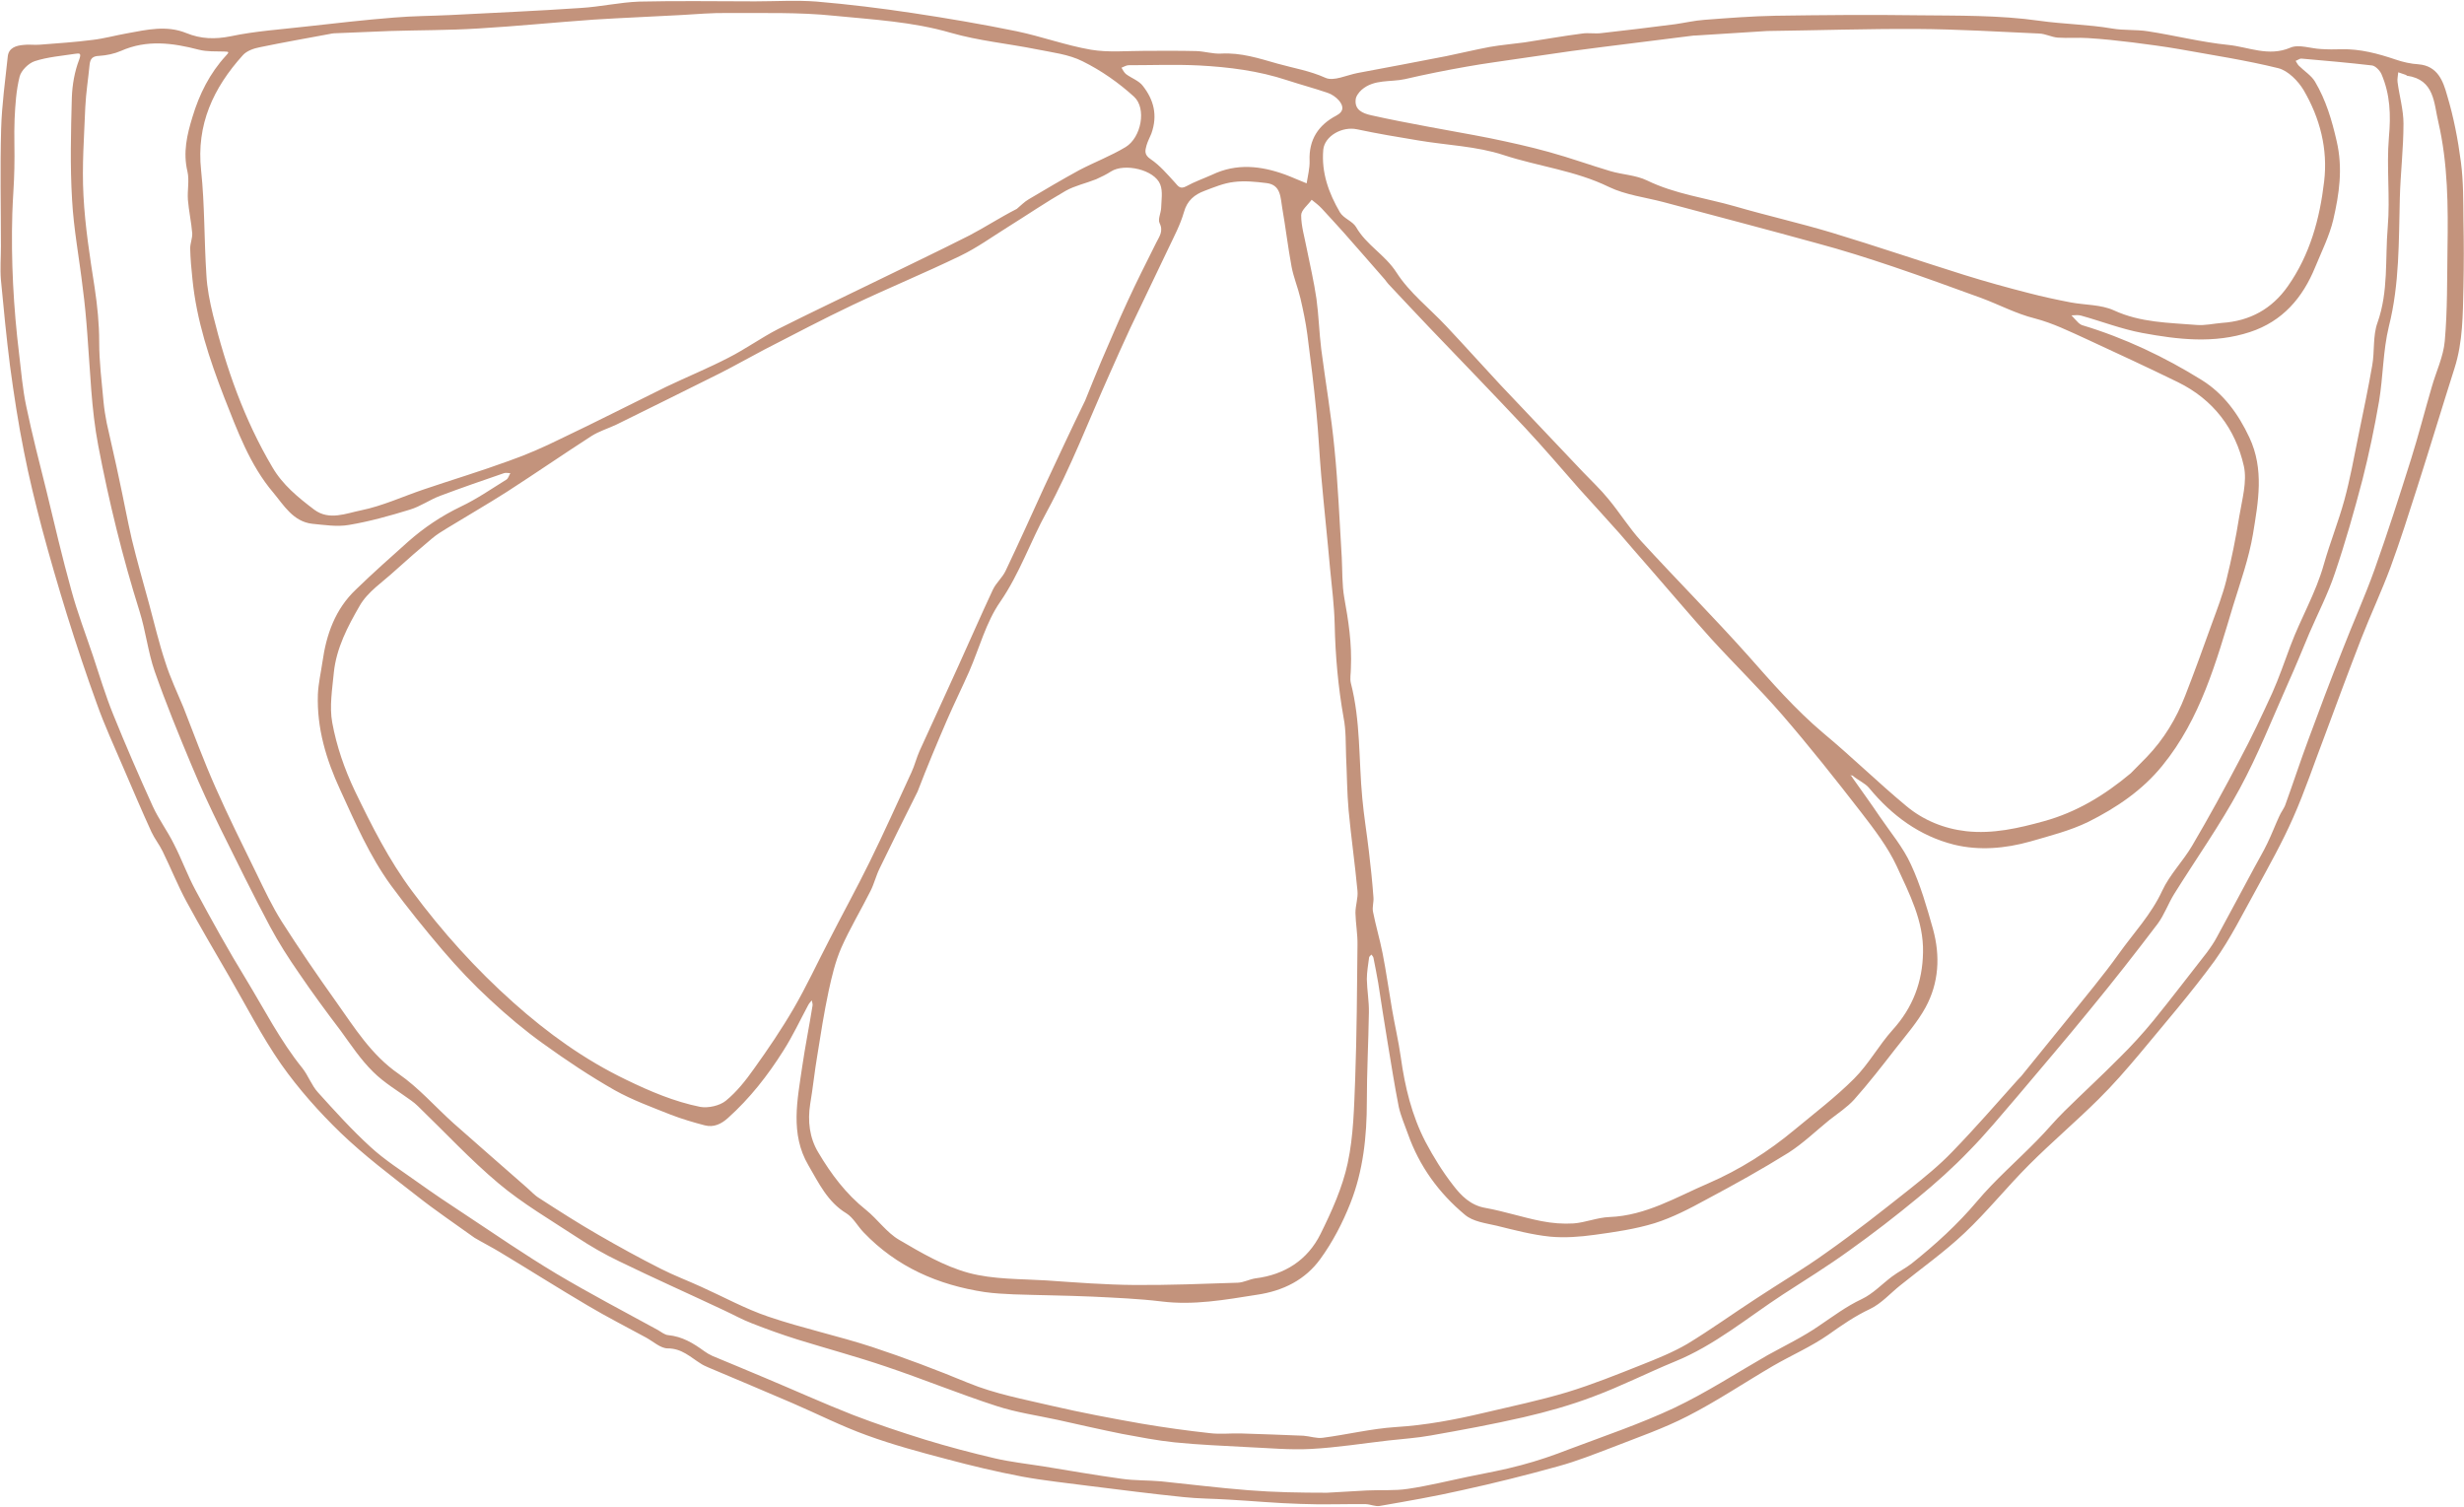 <?xml version="1.0" encoding="utf-8"?>
<!DOCTYPE svg PUBLIC "-//W3C//DTD SVG 1.1//EN" "http://www.w3.org/Graphics/SVG/1.1/DTD/svg11.dtd">

<svg version="1.1" id="Contours" xmlns="http://www.w3.org/2000/svg" xmlns:xlink="http://www.w3.org/1999/xlink" x="0px" y="0px" width="1080.538" height="660.703" viewBox="0 0 1080.538 660.703" xml:space="preserve" stroke="#c3937c" fill="none" stroke-linecap='round' stroke-linejoin='round'>
<desc xmlns:shape="http://adobe.com/products/shape">
</desc>
<path d='M208.1 542.8 C199.5 536.6 191.0 530.9 182.9 524.5 C171.5 515.6 159.8 506.8 149.4 496.8 C139.9 487.6 130.9 477.5 123.3 466.7 C114.8 454.5 108.0 441.1 100.5 428.2 C94.2 417.3 87.8 406.5 81.8 395.4 C77.9 388.2 74.9 380.6 71.3 373.3 C69.9 370.4 67.8 367.8 66.4 364.8 C62.2 355.6 58.2 346.2 54.2 336.9 C50.2 327.5 45.9 318.3 42.5 308.7 C37.8 295.8 33.5 282.8 29.4 269.7 C25.5 257.1 21.8 244.4 18.4 231.7 C15.5 220.6 12.7 209.3 10.5 198.0 C8.0 185.6 6.1 173.1 4.4 160.5 C2.8 147.9 1.6 135.3 0.4 122.7 C0.0 117.8 0.4 112.9 0.4 108.0 C0.4 90.9 0.0 73.7 0.5 56.5 C0.8 45.9 2.3 35.3 3.4 24.8 C3.8 20.9 7.1 20.0 10.3 19.7 C12.6 19.4 15.0 19.8 17.4 19.6 C25.1 19.0 32.9 18.5 40.6 17.5 C45.7 16.9 50.7 15.5 55.8 14.6 C64.5 13.0 73.1 11.0 81.7 14.5 C88.1 17.1 94.2 17.3 101.2 15.9 C112.1 13.6 123.3 12.9 134.5 11.6 C147.2 10.2 160.0 8.7 172.8 7.7 C181.0 7.0 189.2 7.0 197.4 6.6 C216.5 5.6 235.6 4.8 254.6 3.5 C263.2 3.0 271.8 1.0 280.4 0.7 C297.3 0.3 314.2 0.6 331.1 0.6 C340.1 0.6 349.2 0.0 358.2 0.7 C372.2 1.9 386.2 3.6 400.1 5.7 C415.4 8.0 430.7 10.6 445.8 13.7 C456.8 16.0 467.4 19.9 478.4 21.8 C486.1 23.1 494.2 22.3 502.2 22.3 C509.6 22.3 517.1 22.2 524.6 22.4 C528.2 22.5 531.9 23.7 535.5 23.5 C544.2 23.0 552.1 25.6 560.2 27.9 C567.3 29.9 574.3 31.0 581.2 34.1 C584.8 35.8 590.6 32.9 595.4 32.0 C608.4 29.6 621.4 27.1 634.3 24.6 C640.6 23.3 646.9 21.8 653.2 20.6 C658.3 19.7 663.4 19.3 668.5 18.6 C677.0 17.3 685.4 15.8 693.9 14.7 C696.6 14.3 699.6 14.9 702.4 14.5 C713.1 13.3 723.9 12.0 734.7 10.6 C738.9 10.0 743.1 9.0 747.4 8.7 C757.8 7.9 768.2 7.1 778.6 6.9 C799.3 6.6 820.0 6.4 840.7 6.7 C858.6 6.9 876.7 6.6 894.3 9.1 C904.9 10.6 915.7 10.7 926.2 12.5 C931.3 13.4 936.7 12.9 941.8 13.7 C953.6 15.5 965.3 18.5 977.2 19.7 C986.1 20.6 994.8 25.0 1004.4 20.9 C1008.1 19.3 1013.3 21.3 1017.8 21.5 C1020.8 21.7 1023.8 21.7 1026.8 21.6 C1035.0 21.4 1042.8 23.5 1050.5 26.1 C1053.7 27.2 1057.2 28.0 1060.6 28.2 C1069.0 28.9 1071.4 35.6 1073.1 41.7 C1076.0 51.3 1077.9 61.2 1079.2 71.2 C1080.3 79.6 1080.2 88.2 1080.3 96.7 C1080.5 106.5 1080.5 116.2 1080.3 125.9 C1080.0 137.8 1080.1 149.8 1076.4 161.4 C1070.9 178.7 1065.7 196.0 1060.2 213.2 C1056.4 225.1 1052.6 237.1 1048.3 248.8 C1044.4 259.3 1039.6 269.5 1035.5 280.0 C1030.0 294.2 1024.7 308.5 1019.4 322.8 C1014.8 334.8 1010.8 346.9 1005.6 358.6 C1000.9 369.3 995.1 379.6 989.5 389.9 C983.6 400.5 978.2 411.5 971.2 421.3 C960.9 435.4 949.4 448.7 938.3 462.1 C932.5 469.0 926.6 475.8 920.2 482.1 C910.3 491.9 899.6 501.0 889.8 510.8 C880.0 520.6 871.4 531.4 861.4 540.8 C852.6 549.1 842.7 556.1 833.4 563.6 C829.0 567.1 825.1 571.6 820.1 574.0 C813.5 577.1 807.7 581.1 801.8 585.3 C794.2 590.6 785.6 594.3 777.5 599.0 C765.0 606.3 753.0 614.4 740.1 621.0 C729.6 626.4 718.3 630.3 707.3 634.6 C699.4 637.6 691.4 640.8 683.3 643.0 C669.3 646.9 655.3 650.4 641.1 653.5 C629.2 656.2 617.1 658.3 605.0 660.4 C603.1 660.7 601.0 659.7 599.0 659.6 C589.4 659.5 579.9 659.9 570.3 659.5 C559.7 659.2 549.2 658.2 538.6 657.6 C532.1 657.2 525.4 657.2 518.9 656.5 C505.1 655.1 491.3 653.3 477.5 651.6 C467.7 650.3 457.8 649.3 448.1 647.5 C437.1 645.4 426.1 642.8 415.3 639.9 C403.5 636.8 391.6 633.6 380.1 629.4 C369.0 625.4 358.4 620.0 347.5 615.3 C335.2 610.0 322.8 604.8 310.5 599.6 C309.4 599.1 308.2 598.6 307.2 597.9 C302.7 595.1 299.0 591.3 292.8 591.3 C289.7 591.3 286.5 588.3 283.4 586.6 C274.8 581.9 266.1 577.5 257.7 572.5 C244.8 564.9 232.2 556.9 219.4 549.2 C215.8 547.0 212.0 545.1 208.1 542.8 M812.4 340.1 C812.1 340.1 811.7 340.0 811.4 340.0 C811.7 340.2 812.1 340.4 812.4 341.1 C816.4 346.8 820.5 352.4 824.4 358.2 C829.1 365.1 834.6 371.6 838.0 379.1 C842.2 388.1 845.0 397.9 847.7 407.5 C850.9 419.2 850.3 431.0 844.4 441.8 C840.9 448.2 835.9 453.9 831.3 459.8 C825.4 467.4 819.5 475.0 813.1 482.2 C810.0 485.6 806.0 488.2 802.3 491.1 C796.4 495.9 790.7 501.4 784.3 505.5 C772.6 512.8 760.5 519.5 748.3 526.0 C741.0 530.0 733.5 533.9 725.6 536.4 C717.1 539.0 708.1 540.3 699.3 541.5 C692.8 542.4 686.2 542.9 679.8 542.3 C671.9 541.5 664.0 539.4 656.3 537.5 C651.5 536.4 645.9 535.7 642.4 532.7 C631.0 523.2 622.4 511.4 617.4 497.2 C616.0 493.3 614.3 489.4 613.4 485.4 C611.5 475.8 610.0 466.1 608.4 456.5 C607.0 448.0 605.7 439.6 604.4 431.1 C603.7 427.4 603.1 423.7 602.3 420.0 C602.2 419.5 601.7 419.0 601.4 418.6 C601.1 419.0 600.5 419.4 600.4 419.8 C600.0 423.0 599.4 426.2 599.4 429.4 C599.5 434.3 600.4 439.1 600.3 444.0 C600.1 457.0 599.4 470.1 599.4 483.1 C599.4 498.4 597.8 513.4 592.2 527.6 C588.8 536.2 584.4 544.7 579.0 552.1 C572.4 561.2 562.8 566.1 551.1 567.8 C537.2 570.0 523.4 572.5 509.2 570.7 C499.2 569.5 489.1 569.1 479.0 568.6 C467.5 568.1 455.9 568.0 444.4 567.6 C440.2 567.4 436.0 567.2 431.8 566.6 C411.4 563.5 393.2 555.6 378.7 540.4 C376.1 537.7 374.2 534.0 371.2 532.1 C362.9 527.1 359.0 518.7 354.5 511.0 C346.4 497.2 349.7 482.3 351.8 467.7 C353.1 458.8 354.9 449.9 356.3 441.1 C356.5 440.3 356.1 439.5 356.0 438.7 C355.4 439.4 354.8 440.0 354.4 440.8 C350.8 447.5 347.6 454.4 343.5 460.8 C336.7 471.6 328.8 481.7 319.2 490.3 C316.3 492.9 313.0 494.5 309.1 493.5 C304.1 492.2 299.0 490.7 294.1 488.8 C285.8 485.5 277.3 482.4 269.6 478.1 C258.7 471.9 248.2 464.9 238.1 457.6 C230.0 451.8 222.3 445.3 215.0 438.5 C207.6 431.7 200.7 424.4 194.2 416.8 C186.3 407.5 178.6 398.0 171.4 388.2 C162.1 375.4 155.8 360.8 149.2 346.4 C143.0 333.0 138.9 319.3 139.4 304.5 C139.6 299.8 140.7 295.1 141.4 290.3 C143.1 278.2 147.0 267.1 156.1 258.5 C163.5 251.3 171.2 244.5 178.9 237.6 C185.9 231.4 193.5 226.3 202.0 222.2 C209.0 218.9 215.5 214.4 222.1 210.3 C222.9 209.8 223.2 208.5 223.8 207.5 C222.9 207.5 221.8 207.2 221.0 207.5 C211.7 210.7 202.4 213.9 193.1 217.4 C188.5 219.1 184.4 222.1 179.7 223.5 C170.9 226.2 162.0 228.7 153.0 230.2 C147.8 231.1 142.3 230.2 137.0 229.7 C128.6 228.8 124.4 221.5 119.9 216.1 C109.6 204.0 104.1 188.9 98.3 174.2 C91.8 157.4 86.2 140.5 84.4 122.5 C83.9 117.9 83.5 113.4 83.4 108.9 C83.4 106.7 84.4 104.5 84.3 102.3 C83.9 97.4 82.8 92.5 82.4 87.6 C82.1 83.5 83.1 79.1 82.2 75.2 C80.2 66.8 82.0 59.1 84.4 51.3 C87.4 41.3 92.0 32.1 99.1 24.4 C100.4 23.0 100.7 22.6 98.4 22.6 C94.6 22.5 90.8 22.7 87.2 21.8 C75.7 18.8 64.4 17.3 53.1 22.3 C50.1 23.6 46.7 24.3 43.5 24.5 C40.6 24.6 39.6 25.7 39.3 28.3 C38.7 34.5 37.7 40.7 37.4 47.0 C36.9 59.9 35.9 72.8 36.6 85.7 C37.3 99.2 39.4 112.7 41.5 126.1 C42.7 134.1 43.5 141.9 43.5 150.0 C43.5 158.7 44.6 167.4 45.4 176.2 C45.7 179.3 46.2 182.5 46.8 185.5 C48.6 193.8 50.6 202.0 52.3 210.3 C54.2 219.0 55.8 227.8 57.8 236.5 C60.1 246.0 62.8 255.4 65.4 264.9 C67.7 273.4 69.7 282.0 72.5 290.4 C74.6 297.1 77.7 303.6 80.4 310.1 C85.0 321.9 89.4 333.8 94.5 345.3 C100.1 358.0 106.3 370.4 112.4 382.9 C115.9 390.1 119.3 397.4 123.6 404.2 C131.2 416.1 139.2 427.8 147.4 439.3 C155.5 450.7 162.8 462.6 174.8 470.9 C183.6 477.0 190.8 485.3 198.8 492.5 C209.4 501.9 220.1 511.2 230.7 520.5 C232.7 522.2 234.4 524.2 236.6 525.5 C245.1 531.0 253.7 536.5 262.4 541.5 C271.4 546.7 280.5 551.7 289.8 556.4 C295.5 559.3 301.6 561.6 307.5 564.3 C317.3 568.7 326.9 574.0 337.0 577.4 C352.0 582.5 367.5 585.8 382.5 590.7 C396.7 595.4 410.7 600.7 424.5 606.4 C436.4 611.3 449.0 613.6 461.3 616.5 C474.3 619.5 487.5 622.0 500.6 624.3 C510.6 626.0 520.7 627.4 530.8 628.5 C535.2 629.0 539.6 628.5 544.0 628.6 C553.2 628.9 562.4 629.2 571.6 629.6 C574.4 629.8 577.4 630.9 580.1 630.5 C590.8 629.1 601.4 626.5 612.1 625.8 C625.2 625.0 637.9 622.6 650.6 619.6 C662.9 616.7 675.3 614.1 687.3 610.5 C698.4 607.1 709.1 602.8 719.9 598.5 C726.7 595.8 733.7 593.0 740.0 589.3 C750.2 583.1 759.9 576.1 769.9 569.6 C780.2 562.8 790.9 556.5 800.9 549.3 C813.4 540.5 825.4 531.0 837.4 521.5 C843.9 516.3 850.5 511.0 856.3 504.9 C866.1 494.8 875.3 484.2 884.7 473.7 C885.3 473.1 885.8 472.5 886.4 471.9 C893.2 463.4 900.2 455.0 907.0 446.5 C914.5 437.1 922.3 427.9 929.2 418.2 C935.7 409.1 943.4 401.0 948.2 390.6 C951.5 383.5 957.3 377.7 961.3 370.9 C968.6 358.5 975.5 345.9 982.2 333.1 C987.3 323.6 991.9 313.8 996.4 304.0 C999.4 297.3 1001.8 290.2 1004.4 283.3 C1008.9 271.2 1015.6 260.0 1019.1 247.4 C1021.8 237.9 1025.5 228.7 1028.1 219.2 C1030.6 210.0 1032.3 200.6 1034.2 191.2 C1036.3 180.9 1038.5 170.6 1040.3 160.2 C1041.4 154.0 1040.5 147.3 1042.6 141.5 C1047.5 127.7 1045.9 113.5 1047.1 99.5 C1048.2 86.5 1046.5 73.3 1047.6 60.3 C1048.5 50.5 1048.2 41.4 1044.3 32.4 C1043.6 30.9 1041.7 28.9 1040.2 28.7 C1029.9 27.5 1019.6 26.6 1009.3 25.7 C1008.5 25.6 1007.6 26.4 1006.7 26.7 C1007.2 27.4 1007.5 28.2 1008.1 28.8 C1010.5 31.2 1013.6 33.1 1015.2 35.8 C1020.0 43.9 1022.6 52.7 1024.7 61.9 C1027.5 73.9 1025.8 85.1 1023.2 96.4 C1021.5 103.5 1018.1 110.3 1015.3 117.1 C1009.8 130.6 1001.0 140.9 986.7 145.6 C970.9 150.8 955.1 148.9 939.4 146.0 C930.3 144.3 921.6 140.9 912.6 138.4 C911.3 138.0 909.8 138.3 908.4 138.3 C909.4 139.4 910.4 140.5 911.5 141.6 C912.0 142.0 912.5 142.4 913.1 142.6 C931.7 148.2 949.2 156.5 965.6 166.7 C975.2 172.7 981.6 181.6 986.4 191.8 C993.0 205.8 990.3 220.1 988.0 234.2 C986.2 244.9 982.5 255.2 979.3 265.6 C971.9 290.2 965.0 315.2 948.3 335.7 C939.5 346.6 928.0 354.3 915.8 360.4 C907.8 364.3 899.0 366.5 890.4 369.0 C879.4 372.1 867.9 373.1 856.9 370.4 C841.8 366.6 829.7 357.7 819.7 345.6 C817.9 343.4 814.8 342.2 812.4 340.1 M402.4 347.1 C396.8 358.3 391.2 369.5 385.8 380.7 C384.2 383.9 383.4 387.4 381.8 390.6 C377.6 399.0 372.7 407.1 368.9 415.7 C366.3 421.7 364.8 428.1 363.4 434.5 C361.4 443.9 359.9 453.4 358.4 462.9 C357.2 469.9 356.5 477.1 355.3 484.1 C354.1 491.6 355.0 499.0 358.8 505.3 C364.4 514.8 371.0 523.6 379.8 530.6 C384.9 534.7 388.8 540.5 394.3 543.7 C404.0 549.4 414.1 555.3 424.8 558.2 C435.6 561.1 447.5 560.8 458.9 561.5 C471.8 562.4 484.7 563.4 497.6 563.5 C512.6 563.6 527.7 563.0 542.8 562.5 C545.4 562.4 547.9 561.0 550.5 560.6 C563.4 559.0 573.4 552.6 579.1 541.1 C584.0 531.2 588.7 520.8 591.0 510.1 C593.6 498.0 593.8 485.4 594.3 472.9 C595.0 453.4 595.1 433.9 595.3 414.3 C595.4 409.7 594.5 405.0 594.4 400.3 C594.4 397.1 595.6 393.8 595.3 390.7 C594.2 378.9 592.5 367.1 591.4 355.3 C590.7 347.5 590.7 339.6 590.3 331.7 C590.1 326.0 590.3 320.2 589.2 314.7 C586.8 301.1 585.6 287.6 585.3 273.8 C585.1 265.7 584.1 257.7 583.3 249.6 C582.1 236.0 580.6 222.3 579.4 208.6 C578.6 199.4 578.2 190.2 577.3 181.0 C576.2 169.5 574.8 158.0 573.3 146.6 C572.6 141.3 571.5 136.1 570.3 130.9 C569.2 126.2 567.3 121.7 566.4 117.0 C564.8 108.4 563.8 99.8 562.3 91.2 C561.5 86.7 561.8 81.1 555.5 80.3 C550.7 79.7 545.8 79.2 541.1 79.8 C536.7 80.3 532.4 82.1 528.2 83.7 C523.9 85.3 520.6 87.9 519.2 93.0 C517.6 98.6 514.8 103.8 512.3 109.1 C506.8 120.7 501.2 132.2 495.7 143.8 C492.5 150.6 489.5 157.5 486.4 164.4 C477.4 184.5 469.5 205.2 459.0 224.5 C451.9 237.4 447.2 251.4 438.7 263.8 C432.4 272.8 429.5 284.2 425.0 294.5 C421.9 301.5 418.5 308.4 415.4 315.5 C411.0 325.7 406.7 335.9 402.4 347.1 M475.9 175.6 C478.2 169.9 480.5 164.2 482.9 158.5 C486.7 149.8 490.4 140.9 494.4 132.3 C498.4 123.6 502.7 115.1 507.0 106.5 C508.4 103.7 510.3 101.4 508.5 97.8 C507.7 96.1 509.1 93.5 509.2 91.2 C509.3 87.8 510.0 83.9 508.8 80.9 C506.3 74.4 493.1 71.4 487.2 75.2 C485.2 76.5 482.9 77.6 480.7 78.6 C476.2 80.4 471.4 81.4 467.3 83.7 C458.6 88.7 450.4 94.3 441.9 99.6 C435.0 103.9 428.4 108.7 421.1 112.2 C405.6 119.7 389.6 126.3 374.0 133.7 C360.9 139.9 348.1 146.7 335.2 153.3 C328.7 156.7 322.4 160.3 315.9 163.6 C300.7 171.2 285.5 178.7 270.3 186.2 C266.7 187.9 262.7 189.1 259.4 191.2 C247.0 199.2 234.8 207.6 222.4 215.6 C213.8 221.1 204.9 226.2 196.1 231.6 C193.8 233.0 191.5 234.4 189.5 236.1 C184.0 240.7 178.6 245.4 173.3 250.2 C167.9 255.2 161.2 259.5 157.7 265.7 C152.5 274.7 147.5 284.2 146.4 294.9 C145.7 302.2 144.4 309.9 145.7 316.9 C147.6 327.2 151.0 337.1 155.6 346.8 C163.0 362.1 170.5 377.1 180.8 390.9 C194.0 408.7 208.7 425.0 225.2 439.7 C240.1 453.0 256.3 464.7 274.6 473.5 C285.1 478.6 295.7 483.1 307.1 485.4 C310.6 486.0 315.6 484.9 318.3 482.7 C323.1 478.8 327.1 473.7 330.7 468.6 C336.8 460.1 342.7 451.4 348.0 442.3 C353.6 432.7 358.3 422.5 363.4 412.7 C369.3 401.1 375.6 389.7 381.3 378.1 C387.7 365.1 393.6 351.9 399.7 338.7 C401.1 335.7 401.9 332.3 403.3 329.2 C408.9 316.9 414.6 304.6 420.2 292.2 C425.3 281.0 430.2 269.7 435.4 258.6 C436.8 255.6 439.6 253.3 441.0 250.3 C446.8 238.1 452.4 225.7 458.0 213.4 C463.8 201.0 469.6 188.5 475.9 175.6 M592.4 293.1 C592.4 295.3 591.9 297.6 592.4 299.6 C596.7 316.2 595.8 333.2 597.4 350.0 C598.1 357.8 599.4 365.5 600.3 373.3 C601.1 380.0 601.8 386.7 602.3 393.5 C602.5 395.5 601.7 397.8 602.1 399.8 C603.3 405.9 605.1 411.9 606.3 418.0 C607.9 426.1 609.0 434.2 610.4 442.3 C611.6 449.4 613.3 456.5 614.3 463.7 C616.1 476.6 619.1 489.1 625.1 500.7 C628.6 507.3 632.6 513.8 637.2 519.7 C640.7 524.3 644.9 528.6 651.4 529.7 C659.7 531.2 667.8 533.9 676.0 535.5 C680.6 536.4 685.4 536.8 690.1 536.5 C695.3 536.1 700.5 533.9 705.8 533.7 C721.8 533.1 735.2 524.9 749.2 518.9 C762.8 513.0 775.5 505.0 787.0 495.4 C795.8 488.1 805.0 481.1 813.1 473.0 C819.5 466.6 823.9 458.4 830.0 451.6 C838.8 441.9 843.1 430.6 843.3 417.6 C843.6 403.9 837.3 391.9 831.8 379.9 C827.9 371.5 822.0 363.8 816.3 356.4 C805.0 341.8 793.5 327.3 781.4 313.3 C771.5 301.9 760.6 291.3 750.4 280.1 C741.2 269.9 732.3 259.3 723.2 248.9 C718.8 243.9 714.5 238.9 710.2 233.9 C704.3 227.3 698.4 220.8 692.5 214.3 C684.7 205.4 677.0 196.4 668.9 187.7 C655.0 172.9 640.9 158.3 626.8 143.6 C620.8 137.3 614.8 130.9 608.8 124.5 C608.3 124.0 607.9 123.3 607.4 122.7 C601.3 115.7 595.2 108.7 589.1 101.8 C585.9 98.3 582.8 94.8 579.6 91.4 C578.3 90.0 576.7 88.8 575.2 87.6 C573.6 89.9 570.6 92.1 570.6 94.4 C570.6 99.2 572.1 104.0 573.0 108.8 C574.5 116.2 576.2 123.5 577.3 131.0 C578.3 138.3 578.5 145.8 579.4 153.1 C581.3 167.7 583.8 182.1 585.2 196.7 C586.8 212.5 587.4 228.5 588.4 244.4 C588.7 250.3 588.5 256.4 589.5 262.1 C591.3 272.1 592.9 282.0 592.4 293.1 M934.4 339.1 C936.7 336.7 939.1 334.4 941.4 332.0 C948.9 324.2 954.4 315.1 958.3 305.0 C962.4 294.5 966.2 284.0 970.0 273.4 C972.3 267.1 974.7 260.9 976.3 254.5 C978.6 245.2 980.5 235.8 982.0 226.4 C983.2 219.1 985.5 211.2 984.0 204.4 C980.3 188.0 970.6 175.2 955.1 167.6 C941.8 161.1 928.4 154.9 915.0 148.7 C907.5 145.3 900.3 141.7 892.2 139.6 C884.2 137.6 876.7 133.6 868.9 130.7 C856.0 126.0 843.1 121.3 830.1 116.9 C819.1 113.2 808.1 109.7 796.9 106.7 C774.4 100.5 751.9 94.6 729.4 88.6 C721.4 86.5 712.9 85.5 705.6 82.0 C690.9 74.8 674.7 73.0 659.4 68.0 C647.6 64.1 634.5 63.7 622.1 61.6 C613.0 60.1 604.0 58.6 595.1 56.7 C588.5 55.3 580.9 59.7 580.3 65.6 C579.4 75.7 582.7 84.7 587.6 93.1 C589.2 95.8 593.2 97.0 594.7 99.6 C599.2 107.5 607.4 111.7 612.4 119.5 C618.1 128.4 626.9 135.2 634.2 143.0 C642.2 151.5 650.0 160.2 657.9 168.7 C670.0 181.5 682.1 194.2 694.2 207.0 C697.9 210.9 701.9 214.6 705.3 218.8 C710.3 224.8 714.4 231.5 719.7 237.3 C735.1 254.1 751.3 270.4 766.5 287.4 C777.0 299.3 787.4 311.2 799.6 321.5 C812.0 331.8 823.5 343.1 835.9 353.4 C843.4 359.7 852.5 363.4 862.2 364.5 C873.9 365.8 885.2 363.2 896.4 360.1 C910.5 356.2 922.7 348.9 934.4 339.1 M445.9 91.6 C447.6 90.2 449.2 88.5 451.1 87.4 C458.5 83.0 465.8 78.7 473.3 74.6 C480.0 71.1 487.1 68.4 493.6 64.5 C500.5 60.3 502.9 47.5 497.3 42.4 C490.6 36.3 482.9 30.9 474.8 26.9 C468.7 23.8 461.4 23.0 454.5 21.6 C442.0 19.1 429.2 17.9 417.0 14.4 C400.2 9.5 382.9 8.6 365.7 6.9 C350.3 5.3 334.7 5.8 319.2 5.7 C312.3 5.6 305.5 6.2 298.6 6.6 C285.9 7.3 273.1 7.8 260.4 8.6 C243.5 9.8 226.6 11.5 209.6 12.5 C196.8 13.3 183.9 13.2 171.0 13.6 C162.8 13.9 154.6 14.3 146.5 14.6 C145.8 14.6 145.2 14.8 144.6 14.9 C134.4 16.8 124.1 18.6 114.0 20.7 C111.3 21.2 108.2 22.3 106.5 24.2 C93.6 38.5 86.0 54.6 88.2 74.8 C89.8 89.9 89.5 105.2 90.5 120.4 C90.8 126.4 92.0 132.3 93.4 138.1 C99.2 161.5 107.1 184.0 119.4 204.8 C123.9 212.6 130.8 218.2 137.8 223.5 C144.4 228.4 151.8 225.1 158.3 223.8 C167.7 221.9 176.7 217.7 185.9 214.6 C198.3 210.4 210.9 206.6 223.2 202.1 C230.9 199.4 238.4 196.1 245.7 192.5 C261.3 185.1 276.7 177.2 292.2 169.6 C301.2 165.3 310.5 161.5 319.4 156.9 C326.9 153.1 333.8 148.1 341.2 144.3 C355.3 137.2 369.5 130.5 383.6 123.6 C397.5 116.8 411.4 110.2 425.2 103.2 C431.9 99.7 438.3 95.5 445.9 91.6 M581.9 654.6 C587.7 654.3 593.6 653.9 599.5 653.6 C605.5 653.3 611.6 653.8 617.4 652.9 C626.3 651.6 635.0 649.4 643.7 647.6 C651.5 646.0 659.4 644.6 667.1 642.5 C674.3 640.6 681.3 638.2 688.2 635.5 C703.6 629.7 719.3 624.4 734.2 617.4 C748.3 610.7 761.5 602.1 775.1 594.3 C782.7 590.1 790.6 586.3 797.7 581.4 C803.8 577.3 809.6 572.9 816.4 569.7 C821.3 567.4 825.3 563.1 829.7 559.8 C832.5 557.7 835.6 556.2 838.3 554.1 C848.7 545.8 858.4 537.0 867.0 526.8 C875.0 517.3 884.5 509.1 893.2 500.2 C897.4 496.0 901.1 491.4 905.3 487.3 C913.3 479.4 921.6 471.8 929.5 463.8 C934.7 458.7 939.7 453.2 944.3 447.6 C952.3 437.8 959.9 427.7 967.7 417.8 C969.4 415.5 971.0 413.2 972.3 410.7 C977.7 400.8 983.0 390.8 988.4 380.8 C990.3 377.2 992.5 373.6 994.3 369.8 C996.2 365.9 997.7 361.9 999.5 358.0 C1000.3 356.1 1001.7 354.5 1002.3 352.6 C1005.7 343.2 1008.8 333.7 1012.3 324.3 C1017.1 311.2 1022.0 298.3 1027.1 285.4 C1031.7 273.5 1037.0 261.8 1041.3 249.8 C1047.0 233.8 1052.2 217.6 1057.3 201.4 C1060.6 190.9 1063.3 180.3 1066.4 169.7 C1068.3 163.0 1071.5 156.4 1072.1 149.6 C1073.3 136.1 1073.1 122.5 1073.3 108.9 C1073.6 90.4 1073.5 71.8 1069.3 53.6 C1067.3 45.3 1067.7 34.9 1055.5 33.2 C1055.4 33.2 1055.3 33.0 1055.2 32.9 C1054.0 32.5 1052.9 32.1 1051.7 31.7 C1051.6 33.2 1051.2 34.6 1051.4 36.0 C1052.2 42.1 1054.0 48.2 1054.0 54.2 C1054.0 65.0 1052.7 75.8 1052.4 86.7 C1051.9 105.6 1052.3 124.5 1047.6 143.1 C1045.0 153.8 1045.1 165.0 1043.3 175.9 C1041.3 187.5 1038.9 199.0 1036.0 210.4 C1032.4 224.1 1028.5 237.9 1023.9 251.4 C1020.9 260.4 1016.5 268.9 1012.7 277.7 C1009.6 285.1 1006.6 292.5 1003.3 299.8 C996.4 315.3 990.2 331.1 982.1 346.0 C973.5 361.9 963.0 376.7 953.4 392.1 C950.8 396.3 949.1 401.2 946.2 405.1 C936.5 417.9 926.7 430.4 916.5 442.8 C906.0 455.7 895.2 468.3 884.5 481.0 C877.6 489.0 870.9 497.2 863.5 504.7 C856.5 512.0 848.9 518.8 841.1 525.2 C831.3 533.3 821.2 541.1 810.8 548.5 C801.4 555.3 791.5 561.4 781.8 567.7 C766.2 577.9 751.9 590.0 734.4 597.1 C722.5 602.0 710.9 607.9 698.8 612.4 C688.8 616.2 678.5 619.1 668.1 621.5 C654.6 624.6 641.0 627.1 627.4 629.5 C621.3 630.6 615.0 631.0 608.8 631.7 C597.5 633.0 586.2 634.8 574.9 635.4 C565.7 635.9 556.4 635.0 547.2 634.6 C536.4 634.0 525.7 633.6 515.0 632.5 C507.3 631.7 499.7 630.2 492.1 628.8 C482.6 626.9 473.1 624.7 463.6 622.6 C454.8 620.7 445.7 619.4 437.1 616.6 C420.7 611.3 404.7 604.7 388.3 599.2 C375.6 594.9 362.6 591.4 349.7 587.4 C343.0 585.3 336.3 582.9 329.7 580.3 C325.5 578.7 321.6 576.5 317.5 574.6 C302.2 567.4 286.7 560.5 271.5 553.1 C265.0 550.0 258.8 546.4 252.9 542.5 C241.3 534.9 229.2 527.8 218.7 519.0 C206.2 508.5 195.0 496.4 183.3 485.1 C182.4 484.2 181.4 483.4 180.3 482.6 C174.7 478.5 168.5 474.9 163.6 470.0 C158.2 464.7 153.9 458.2 149.4 452.0 C143.1 443.7 136.9 435.3 131.0 426.6 C126.5 420.1 122.2 413.4 118.4 406.3 C110.9 392.2 103.8 377.8 96.7 363.4 C92.2 354.2 87.9 345.0 84.0 335.6 C78.3 322.0 72.7 308.3 67.8 294.3 C64.9 285.9 63.9 276.7 61.2 268.1 C53.7 244.2 47.8 220.1 43.1 195.5 C40.0 179.3 39.6 162.9 38.3 146.6 C37.8 139.8 37.2 133.1 36.3 126.4 C34.8 113.4 32.3 100.5 31.6 87.5 C30.7 72.6 31.1 57.7 31.5 42.8 C31.7 37.2 32.7 31.4 34.7 26.2 C35.9 23.0 34.7 23.4 32.9 23.6 C27.0 24.5 20.9 25.0 15.3 26.8 C12.5 27.7 9.3 30.9 8.6 33.6 C7.1 39.6 6.7 45.9 6.4 52.2 C6.1 59.4 6.5 66.6 6.3 73.8 C6.2 80.4 5.6 87.0 5.4 93.6 C4.8 114.3 5.9 134.8 8.4 155.4 C9.3 162.9 9.9 170.6 11.5 178.1 C14.1 190.6 17.3 203.0 20.4 215.4 C23.9 229.9 27.3 244.5 31.3 258.9 C33.9 268.5 37.5 277.9 40.7 287.4 C43.6 296.1 46.2 304.8 49.6 313.2 C55.1 326.8 60.9 340.2 67.0 353.6 C69.6 359.3 73.5 364.5 76.3 370.2 C79.7 376.8 82.2 383.8 85.7 390.3 C92.8 403.5 100.1 416.7 108.0 429.6 C115.9 442.6 122.9 456.4 132.6 468.4 C135.2 471.7 136.6 475.9 139.4 479.0 C146.8 487.2 154.3 495.5 162.4 502.9 C168.8 508.8 176.3 513.5 183.4 518.6 C190.0 523.3 196.8 527.9 203.7 532.4 C217.0 541.2 230.2 550.3 243.9 558.5 C258.5 567.2 273.6 575.1 288.6 583.3 C290.0 584.1 291.5 585.4 293.1 585.5 C299.2 586.1 304.0 589.0 308.8 592.5 C309.9 593.3 311.1 594.0 312.4 594.6 C320.0 597.8 327.7 600.9 335.4 604.2 C348.3 609.6 361.1 615.4 374.1 620.5 C384.5 624.5 395.0 628.0 405.6 631.3 C415.7 634.4 426.0 637.1 436.2 639.5 C443.1 641.1 450.3 641.9 457.3 643.0 C468.9 644.9 480.4 646.9 492.0 648.5 C497.6 649.3 503.4 649.1 509.1 649.6 C521.8 650.9 534.6 652.5 547.4 653.5 C558.7 654.4 570.0 654.6 581.9 654.6 M774.9 13.6 C764.3 14.3 753.8 14.9 743.2 15.6 C743.0 15.6 742.9 15.6 742.7 15.6 C729.4 17.3 716.1 18.9 702.8 20.6 C698.2 21.2 693.6 21.8 689.0 22.4 C681.6 23.5 674.3 24.5 666.9 25.6 C659.0 26.8 651.1 27.8 643.3 29.2 C634.2 30.8 625.1 32.6 616.1 34.7 C609.8 36.1 602.6 34.6 597.1 39.4 C595.9 40.5 594.6 42.2 594.5 43.7 C594.0 48.2 597.6 49.7 601.1 50.5 C609.5 52.4 618.0 54.0 626.5 55.6 C635.4 57.3 644.4 58.8 653.4 60.6 C662.1 62.4 670.8 64.3 679.4 66.7 C688.5 69.2 697.3 72.4 706.4 75.1 C711.6 76.6 717.4 76.8 722.2 79.1 C734.5 85.1 748.0 86.8 760.9 90.5 C775.0 94.6 789.2 97.8 803.2 102.0 C822.7 107.9 842.0 114.5 861.5 120.6 C870.8 123.5 880.2 126.1 889.6 128.5 C895.7 130.1 901.8 131.4 908.0 132.6 C914.3 133.8 921.3 133.5 927.0 136.1 C938.7 141.5 951.0 141.5 963.3 142.5 C967.0 142.8 970.7 141.9 974.4 141.6 C986.6 140.8 996.3 135.5 1003.3 125.5 C1013.0 111.7 1017.3 95.9 1019.2 79.6 C1020.9 65.4 1017.4 51.8 1010.2 39.5 C1007.8 35.5 1003.4 31.0 999.1 29.9 C984.9 26.4 970.4 24.2 956.0 21.6 C949.1 20.4 942.2 19.5 935.2 18.6 C928.7 17.8 922.2 17.1 915.6 16.7 C911.2 16.4 906.8 16.8 902.4 16.5 C899.7 16.3 897.0 14.8 894.2 14.7 C876.3 13.9 858.4 12.8 840.4 12.7 C818.9 12.6 797.4 13.3 774.9 13.6 M504.9 58.6 C504.2 60.3 503.3 62.0 502.8 63.7 C502.2 66.0 501.6 67.8 504.6 69.8 C508.6 72.5 511.9 76.4 515.2 80.0 C516.7 81.7 517.5 83.1 520.2 81.7 C523.8 79.7 527.8 78.3 531.6 76.6 C542.3 71.5 553.0 72.7 563.7 76.6 C566.9 77.8 569.9 79.2 573.0 80.4 C573.5 77.1 574.4 73.8 574.3 70.5 C573.9 61.2 578.2 54.8 586.0 50.7 C589.6 48.8 589.1 46.4 587.2 44.1 C585.9 42.6 584.0 41.3 582.2 40.7 C576.3 38.7 570.3 37.1 564.5 35.2 C551.8 31.0 538.8 29.4 525.7 28.7 C515.4 28.2 505.1 28.6 494.8 28.6 C493.8 28.7 492.8 29.3 491.8 29.7 C492.4 30.6 492.9 31.8 493.8 32.5 C496.2 34.3 499.5 35.4 501.2 37.7 C505.9 43.7 507.8 50.5 504.9 58.6 ' fill ="#c3937c" stroke="none"/>

</svg>
